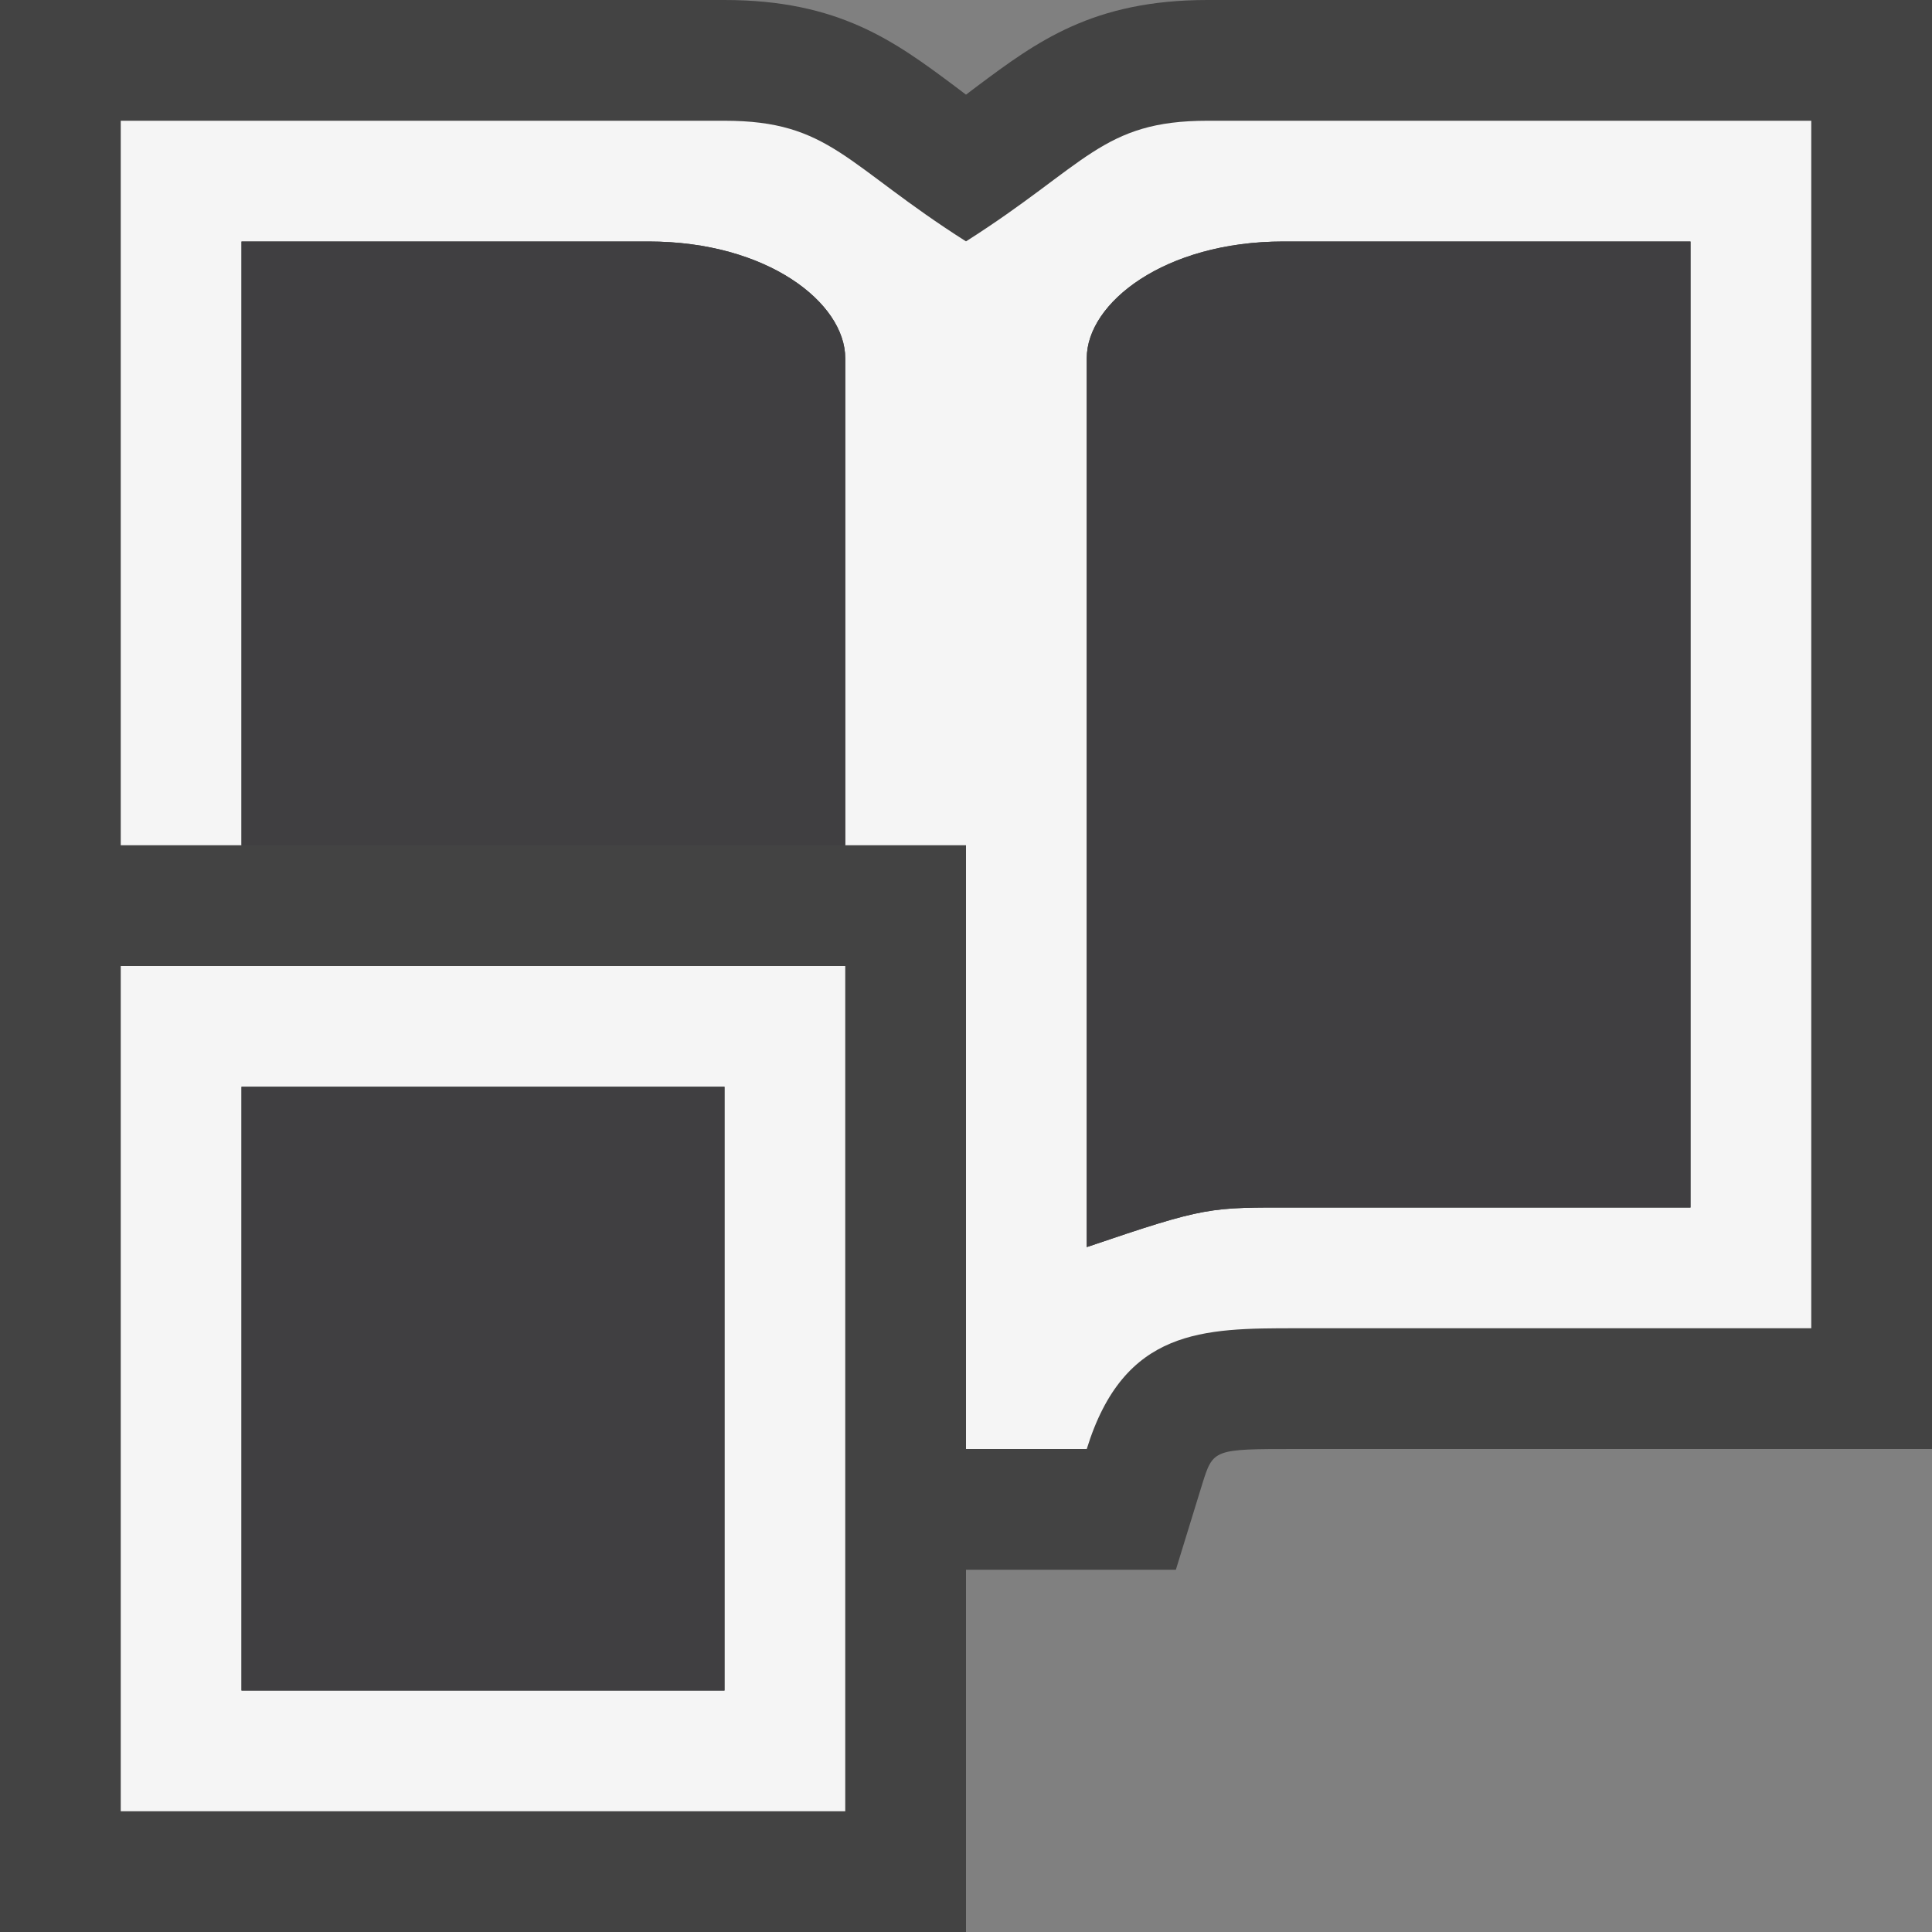 <svg xmlns="http://www.w3.org/2000/svg" viewBox="0 0 16 16"><rect x="0" y="0" width="16" height="16" fill="#808080" stroke="none"/><style>.st0{opacity:0}.st0,.st1{fill:#434343}.st2{fill:#f5f5f5}.st3{fill:#403F41}</style><g id="Outline"><path class="st0" d="M0 0h16v16H0z"/><path class="st1" d="M10 0c-.95 0-1.414.346-1.905.712L8 .784 7.905.712C7.414.346 6.95 0 6 0H0v16h8v-3h1.738l.217-.705c.092-.295.092-.295.779-.295H16V0h-6z"/></g><g id="iconBg"><path class="st2" d="M10 1c-.874 0-1 .364-2 .999C7 1.364 6.874 1 6 1H1v6h1V2h3.372C6.355 2 7 2.508 7 2.967V7h1v5h1c.309-1 .967-1 1.734-1H15V1h-5zm4 9h-3.266c-.723 0-.734-.012-1.734.328V2.967C9 2.508 9.645 2 10.628 2H14v8z"/><path class="st2" d="M1 8v7h6V8H1zm5 6H2V9h4v5z"/></g><g id="iconFg"><path class="st3" d="M9 2.967v7.361c1-.34 1.011-.328 1.734-.328H14V2h-3.372C9.645 2 9 2.508 9 2.967zM7 7V2.967C7 2.508 6.355 2 5.372 2H2v5h5zM2 9h4v5H2z"/></g></svg>